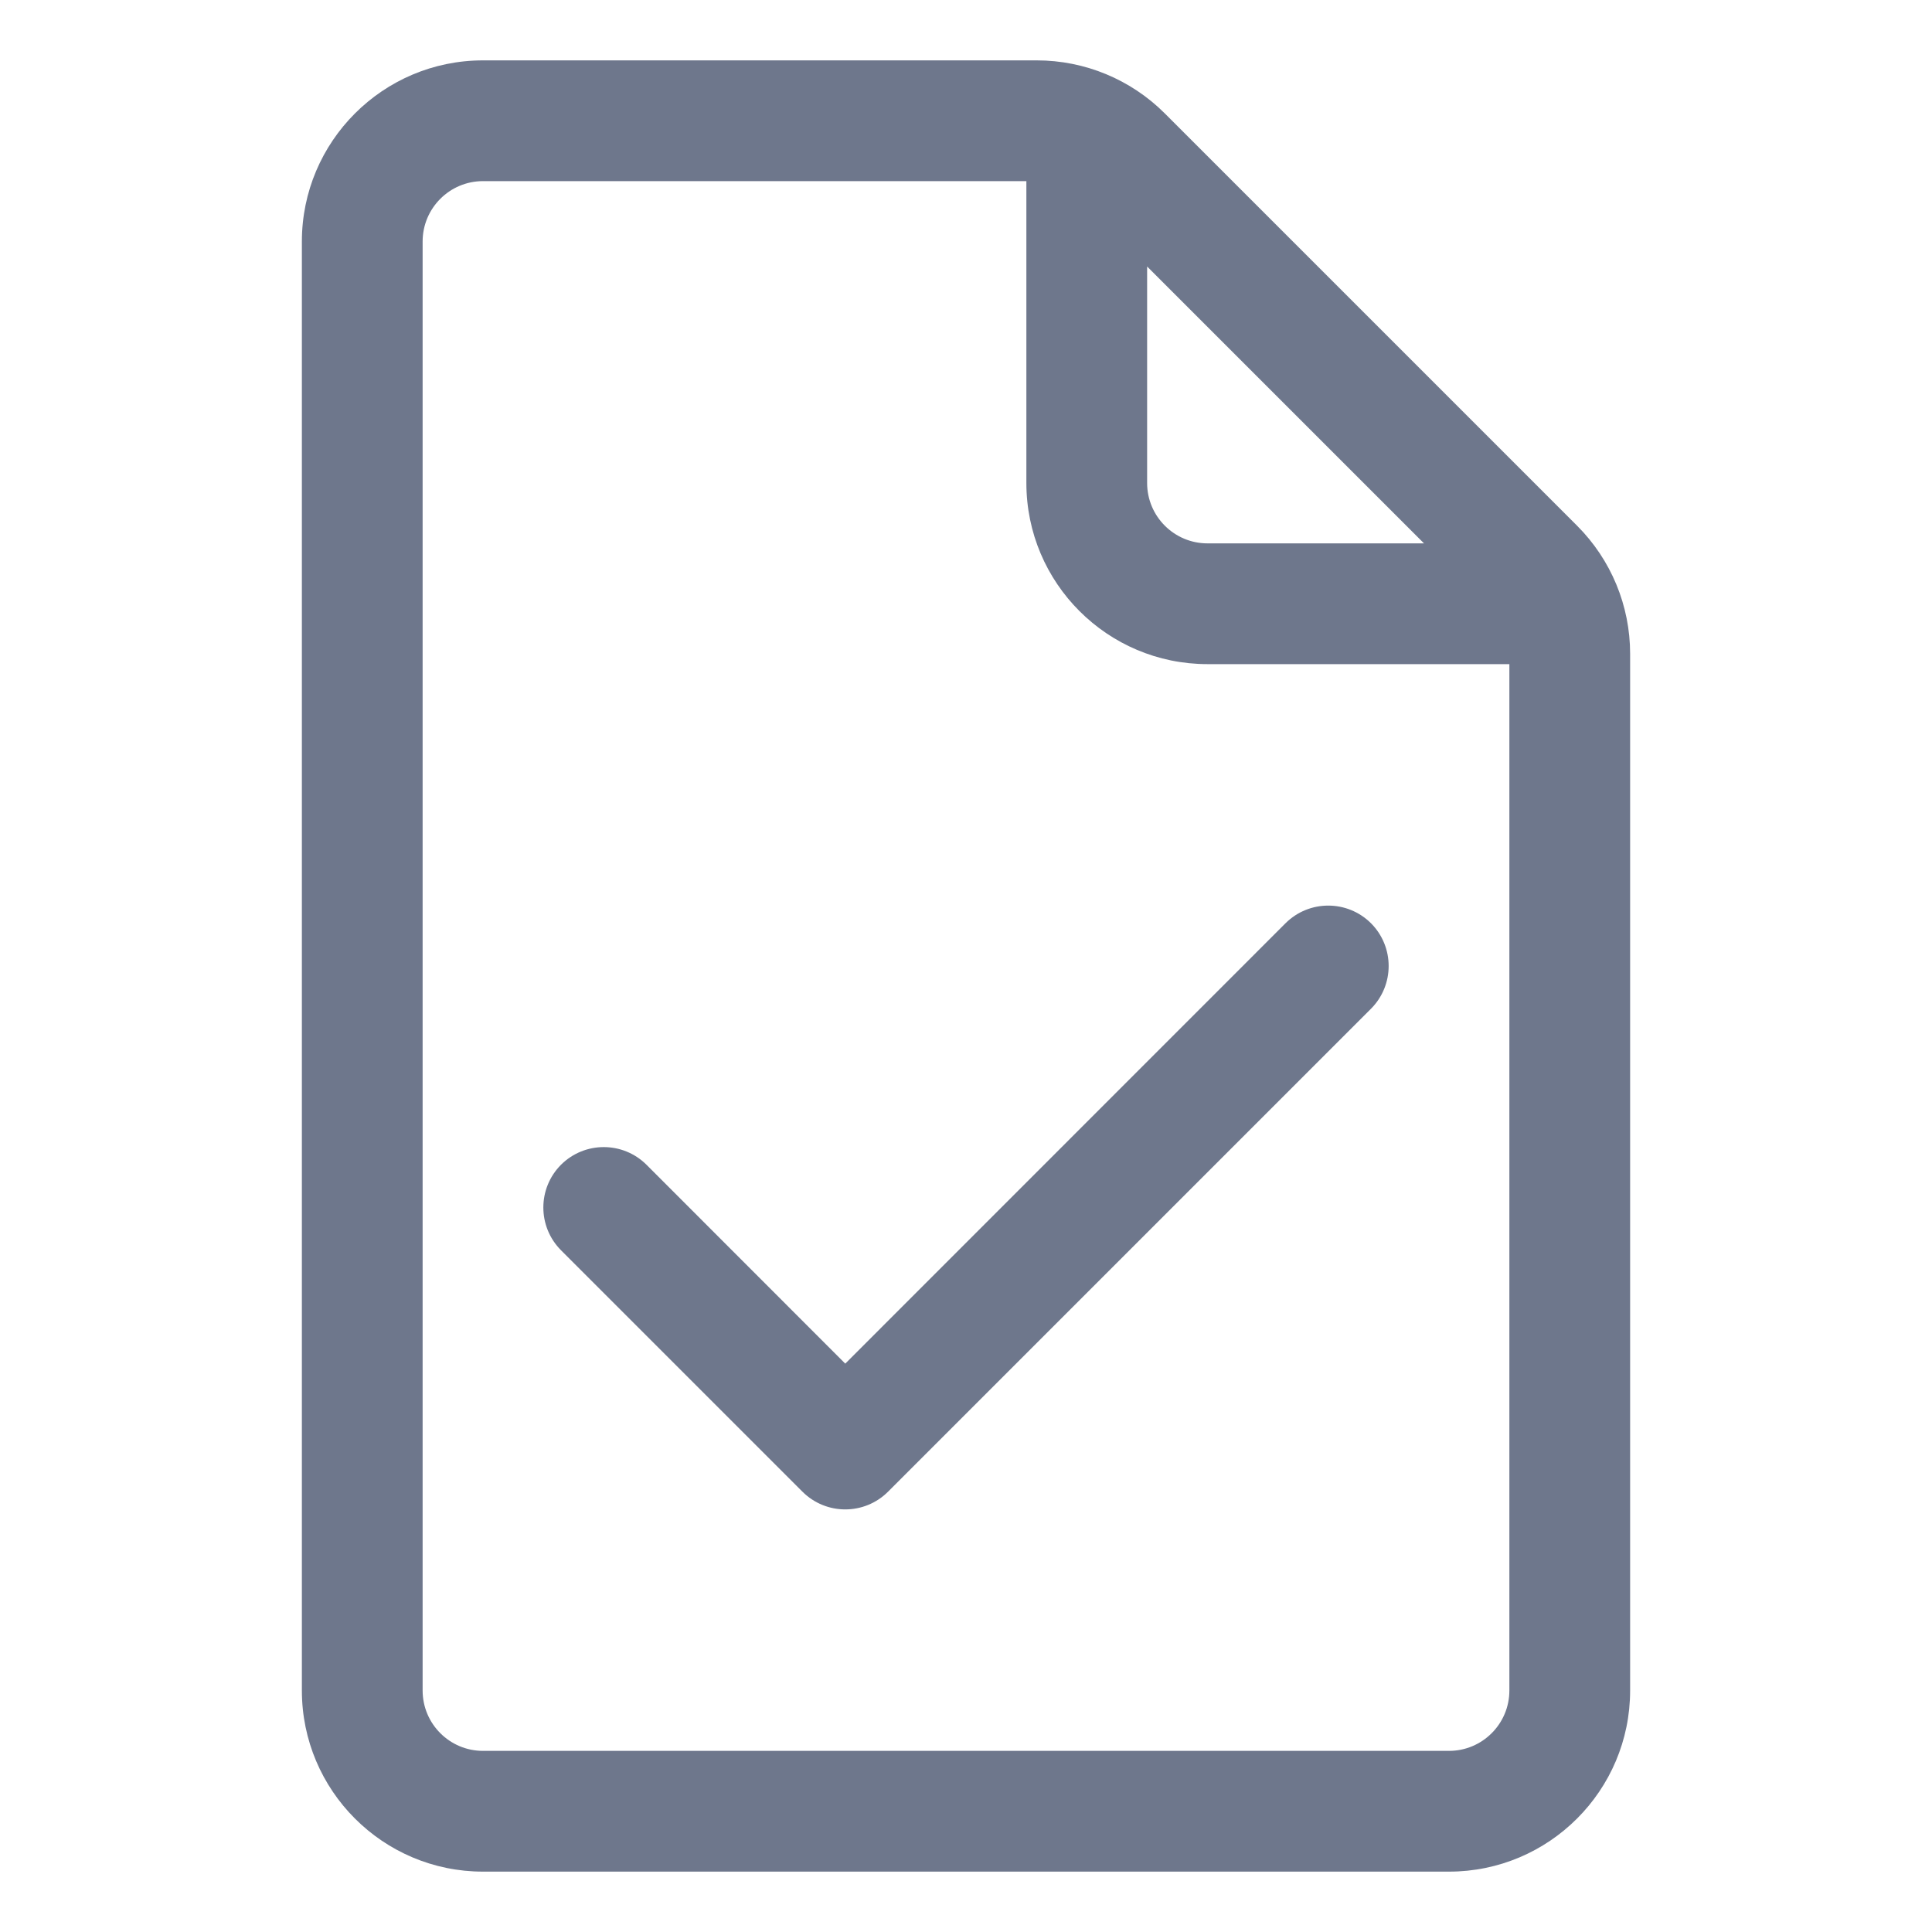 <svg width="16" height="16" viewBox="0 0 16 16" fill="none" xmlns="http://www.w3.org/2000/svg">
<path fill-rule="evenodd" clip-rule="evenodd" d="M2.5 2C2.5 1.172 3.172 0.5 4 0.5H8.586C8.984 0.5 9.365 0.658 9.646 0.939L13.061 4.354C13.342 4.635 13.5 5.016 13.5 5.414V14C13.5 14.828 12.828 15.5 12 15.5H4C3.172 15.5 2.5 14.828 2.5 14V2ZM4 1.5C3.724 1.5 3.5 1.724 3.5 2V14C3.5 14.276 3.724 14.5 4 14.5H12C12.276 14.5 12.5 14.276 12.5 14V5.5H10C9.172 5.5 8.5 4.828 8.5 4V1.5H4ZM9.5 2.207L11.793 4.5H10C9.724 4.5 9.5 4.276 9.5 4V2.207ZM11.354 8.354C11.549 8.158 11.549 7.842 11.354 7.646C11.158 7.451 10.842 7.451 10.646 7.646L7 11.293L5.354 9.646C5.158 9.451 4.842 9.451 4.646 9.646C4.451 9.842 4.451 10.158 4.646 10.354L6.646 12.354C6.842 12.549 7.158 12.549 7.354 12.354L11.354 8.354Z" fill="#6E778C"/>
</svg>

